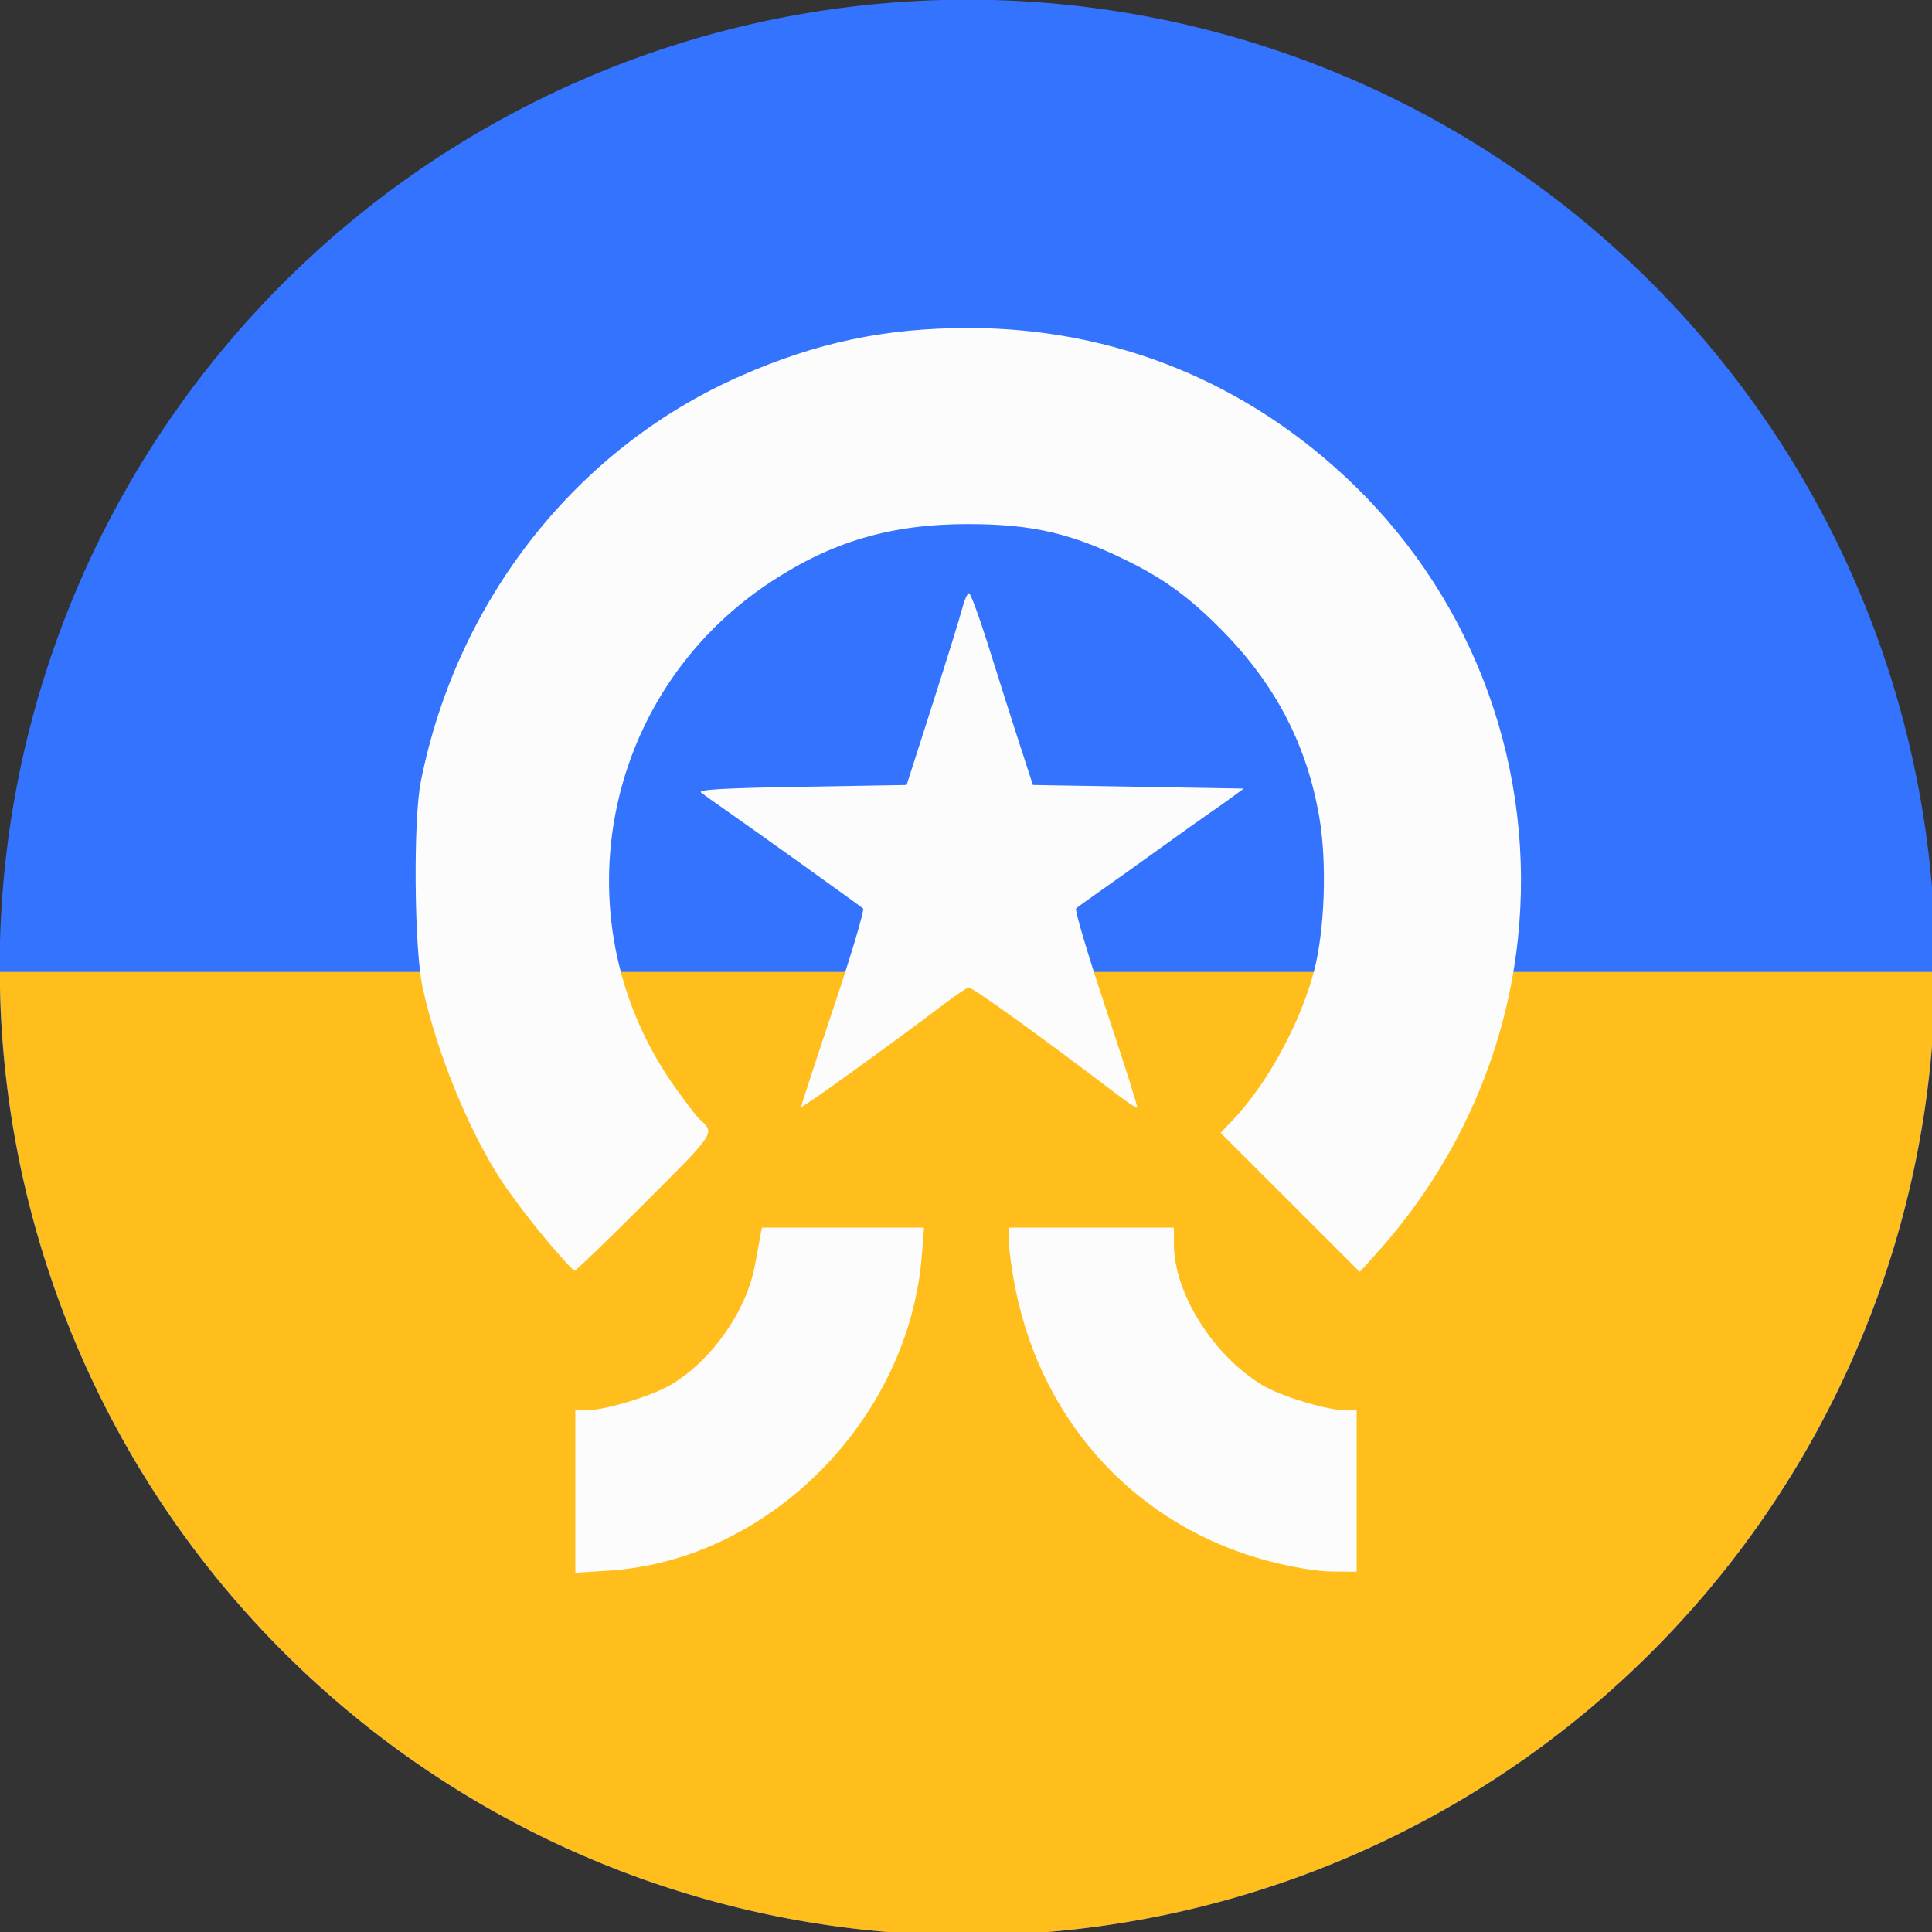 <?xml version="1.0" encoding="UTF-8" standalone="no"?>
<!-- Created with Inkscape (http://www.inkscape.org/) -->

<svg
   width="1199.3"
   height="1199.3"
   viewBox="0 0 317.315 317.315"
   version="1.1"
   id="svg3256"
   inkscape:version="1.1.2 (0a00cf5339, 2022-02-04)"
   sodipodi:docname="ks.svg"
   xmlns:inkscape="http://www.inkscape.org/namespaces/inkscape"
   xmlns:sodipodi="http://sodipodi.sourceforge.net/DTD/sodipodi-0.dtd"
   xmlns="http://www.w3.org/2000/svg"
   xmlns:svg="http://www.w3.org/2000/svg">
  <rect x="0" y="0" width="317.315" height="317.315" fill="#333333" stroke="none"/>
  <sodipodi:namedview
     id="namedview3258"
     pagecolor="#ffffff"
     bordercolor="#666666"
     borderopacity="1.0"
     inkscape:pageshadow="2"
     inkscape:pageopacity="0.0"
     inkscape:pagecheckerboard="0"
     inkscape:document-units="mm"
     showgrid="false"
     inkscape:zoom="0.23877172"
     inkscape:cx="389.49336"
     inkscape:cy="649.15559"
     inkscape:window-width="1280"
     inkscape:window-height="655"
     inkscape:window-x="0"
     inkscape:window-y="37"
     inkscape:window-maximized="1"
     inkscape:current-layer="layer1"
     units="px" />
  <defs
     id="defs3253" />
  <g
     inkscape:label="Tavolo 1"
     inkscape:groupmode="layer"
     id="layer1"
     transform="translate(-19.323,-32.016)">
    <g
       id="g1428"
       transform="matrix(0.907,0,0,0.907,16.603,17.787)">
      <path
         id="rect399-3"
         style="fill:#3473fe;fill-opacity:1;stroke-width:4.076"
         d="M 511.721,-149.621 A 661.342,661.342 0 0 0 -149.621,511.721 661.342,661.342 0 0 0 511.721,1173.062 661.342,661.342 0 0 0 1173.062,511.721 661.342,661.342 0 0 0 511.721,-149.621 Z"
         transform="matrix(0.265,0,0,0.265,42.588,55.28)" />
      <path
         id="rect399"
         style="fill:#ffbe1b;fill-opacity:1;stroke-width:2.875"
         d="M -149.508,514.729 A 661.342,661.342 0 0 0 511.721,1173.062 661.342,661.342 0 0 0 1172.949,514.729 Z"
         transform="matrix(0.265,0,0,0.265,42.588,55.28)" />
    </g>
    <path
       style="fill:#fcfcfc;stroke-width:0.589"
       d="m 113.816,276.999 v -13.331 h 1.672 c 3.128,0 10.953,-2.37 14.125,-4.279 6.692,-4.026 12.32,-12.072 13.707,-19.598 0.355,-1.923 0.753,-4.093 0.887,-4.821 l 0.242,-1.324 h 13.321 13.321 l -0.362,4.562 c -2.14,26.991 -25.116,50.105 -51.468,51.777 l -5.445,0.345 z m 113.973,11.436 c -21.384,-5.586 -37.056,-22.293 -41.61,-44.358 -0.616,-2.985 -1.124,-6.554 -1.128,-7.929 l -0.007,-2.502 h 13.539 13.539 v 2.668 c 0,8.041 6.393,18.264 14.496,23.18 3.045,1.847 10.768,4.174 13.854,4.174 h 1.672 v 13.245 13.245 l -3.973,-0.025 c -2.398,-0.016 -6.515,-0.688 -10.382,-1.698 z M 108.72,235.264 c -2.494,-2.995 -5.704,-7.253 -7.135,-9.464 -5.427,-8.385 -10.563,-21.038 -12.869,-31.704 -1.366,-6.316 -1.537,-27.401 -0.274,-33.739 5.94,-29.819 25.564,-54.722 52.453,-66.564 12.574,-5.538 23.789,-7.902 37.487,-7.902 24.031,3.67e-4 45.999,8.958 63.379,25.845 19.955,19.388 29.853,46.931 26.843,74.693 -2.058,18.977 -10.144,36.941 -23.111,51.344 l -2.833,3.147 -11.433,-11.421 -11.433,-11.421 1.98,-2.075 c 5.64,-5.911 11.094,-15.893 13.356,-24.445 1.771,-6.696 2.161,-17.785 0.889,-25.25 -2.02,-11.848 -7.118,-21.707 -15.831,-30.61 -5.044,-5.154 -9.244,-8.306 -14.835,-11.133 -9.697,-4.903 -16.252,-6.469 -27.078,-6.469 -12.608,0 -22.333,2.865 -32.469,9.566 -27.952,18.479 -34.901,56.238 -15.334,83.322 1.637,2.266 3.262,4.386 3.61,4.709 2.711,2.523 3.057,1.978 -8.824,13.871 -6.124,6.131 -11.331,11.147 -11.569,11.147 -0.239,0 -2.474,-2.45 -4.968,-5.445 z m 42.182,-21.439 c 0,-0.215 2.394,-7.542 5.32,-16.282 2.926,-8.741 5.111,-16.078 4.856,-16.306 -0.543,-0.485 -18.539,-13.373 -22.833,-16.351 -1.619,-1.123 -3.316,-2.337 -3.771,-2.697 -0.614,-0.487 3.62,-0.731 16.463,-0.95 l 17.291,-0.294 4.246,-13.245 c 2.335,-7.285 4.533,-14.371 4.884,-15.747 0.351,-1.376 0.853,-2.502 1.116,-2.502 0.263,0 1.741,4.04 3.285,8.977 1.544,4.937 3.797,12.023 5.007,15.747 l 2.201,6.77 17.317,0.294 17.317,0.294 -2.06,1.51 c -1.133,0.83 -2.63,1.89 -3.327,2.355 -0.697,0.465 -4.394,3.096 -8.217,5.848 -3.823,2.752 -8.419,6.028 -10.212,7.28 -1.794,1.252 -3.469,2.466 -3.722,2.697 -0.253,0.231 1.949,7.645 4.894,16.474 2.945,8.829 5.265,16.142 5.157,16.251 -0.109,0.109 -1.517,-0.805 -3.128,-2.031 -12.593,-9.579 -23.837,-17.685 -24.557,-17.702 -0.239,-0.007 -1.961,1.142 -3.826,2.55 -9.685,7.313 -23.7,17.401 -23.7,17.059 z"
       id="path277"
       inkscape:export-filename="/home/ks/Labortablo/ks.png"
       inkscape:export-xdpi="96"
       inkscape:export-ydpi="96" />
  </g>
</svg>
